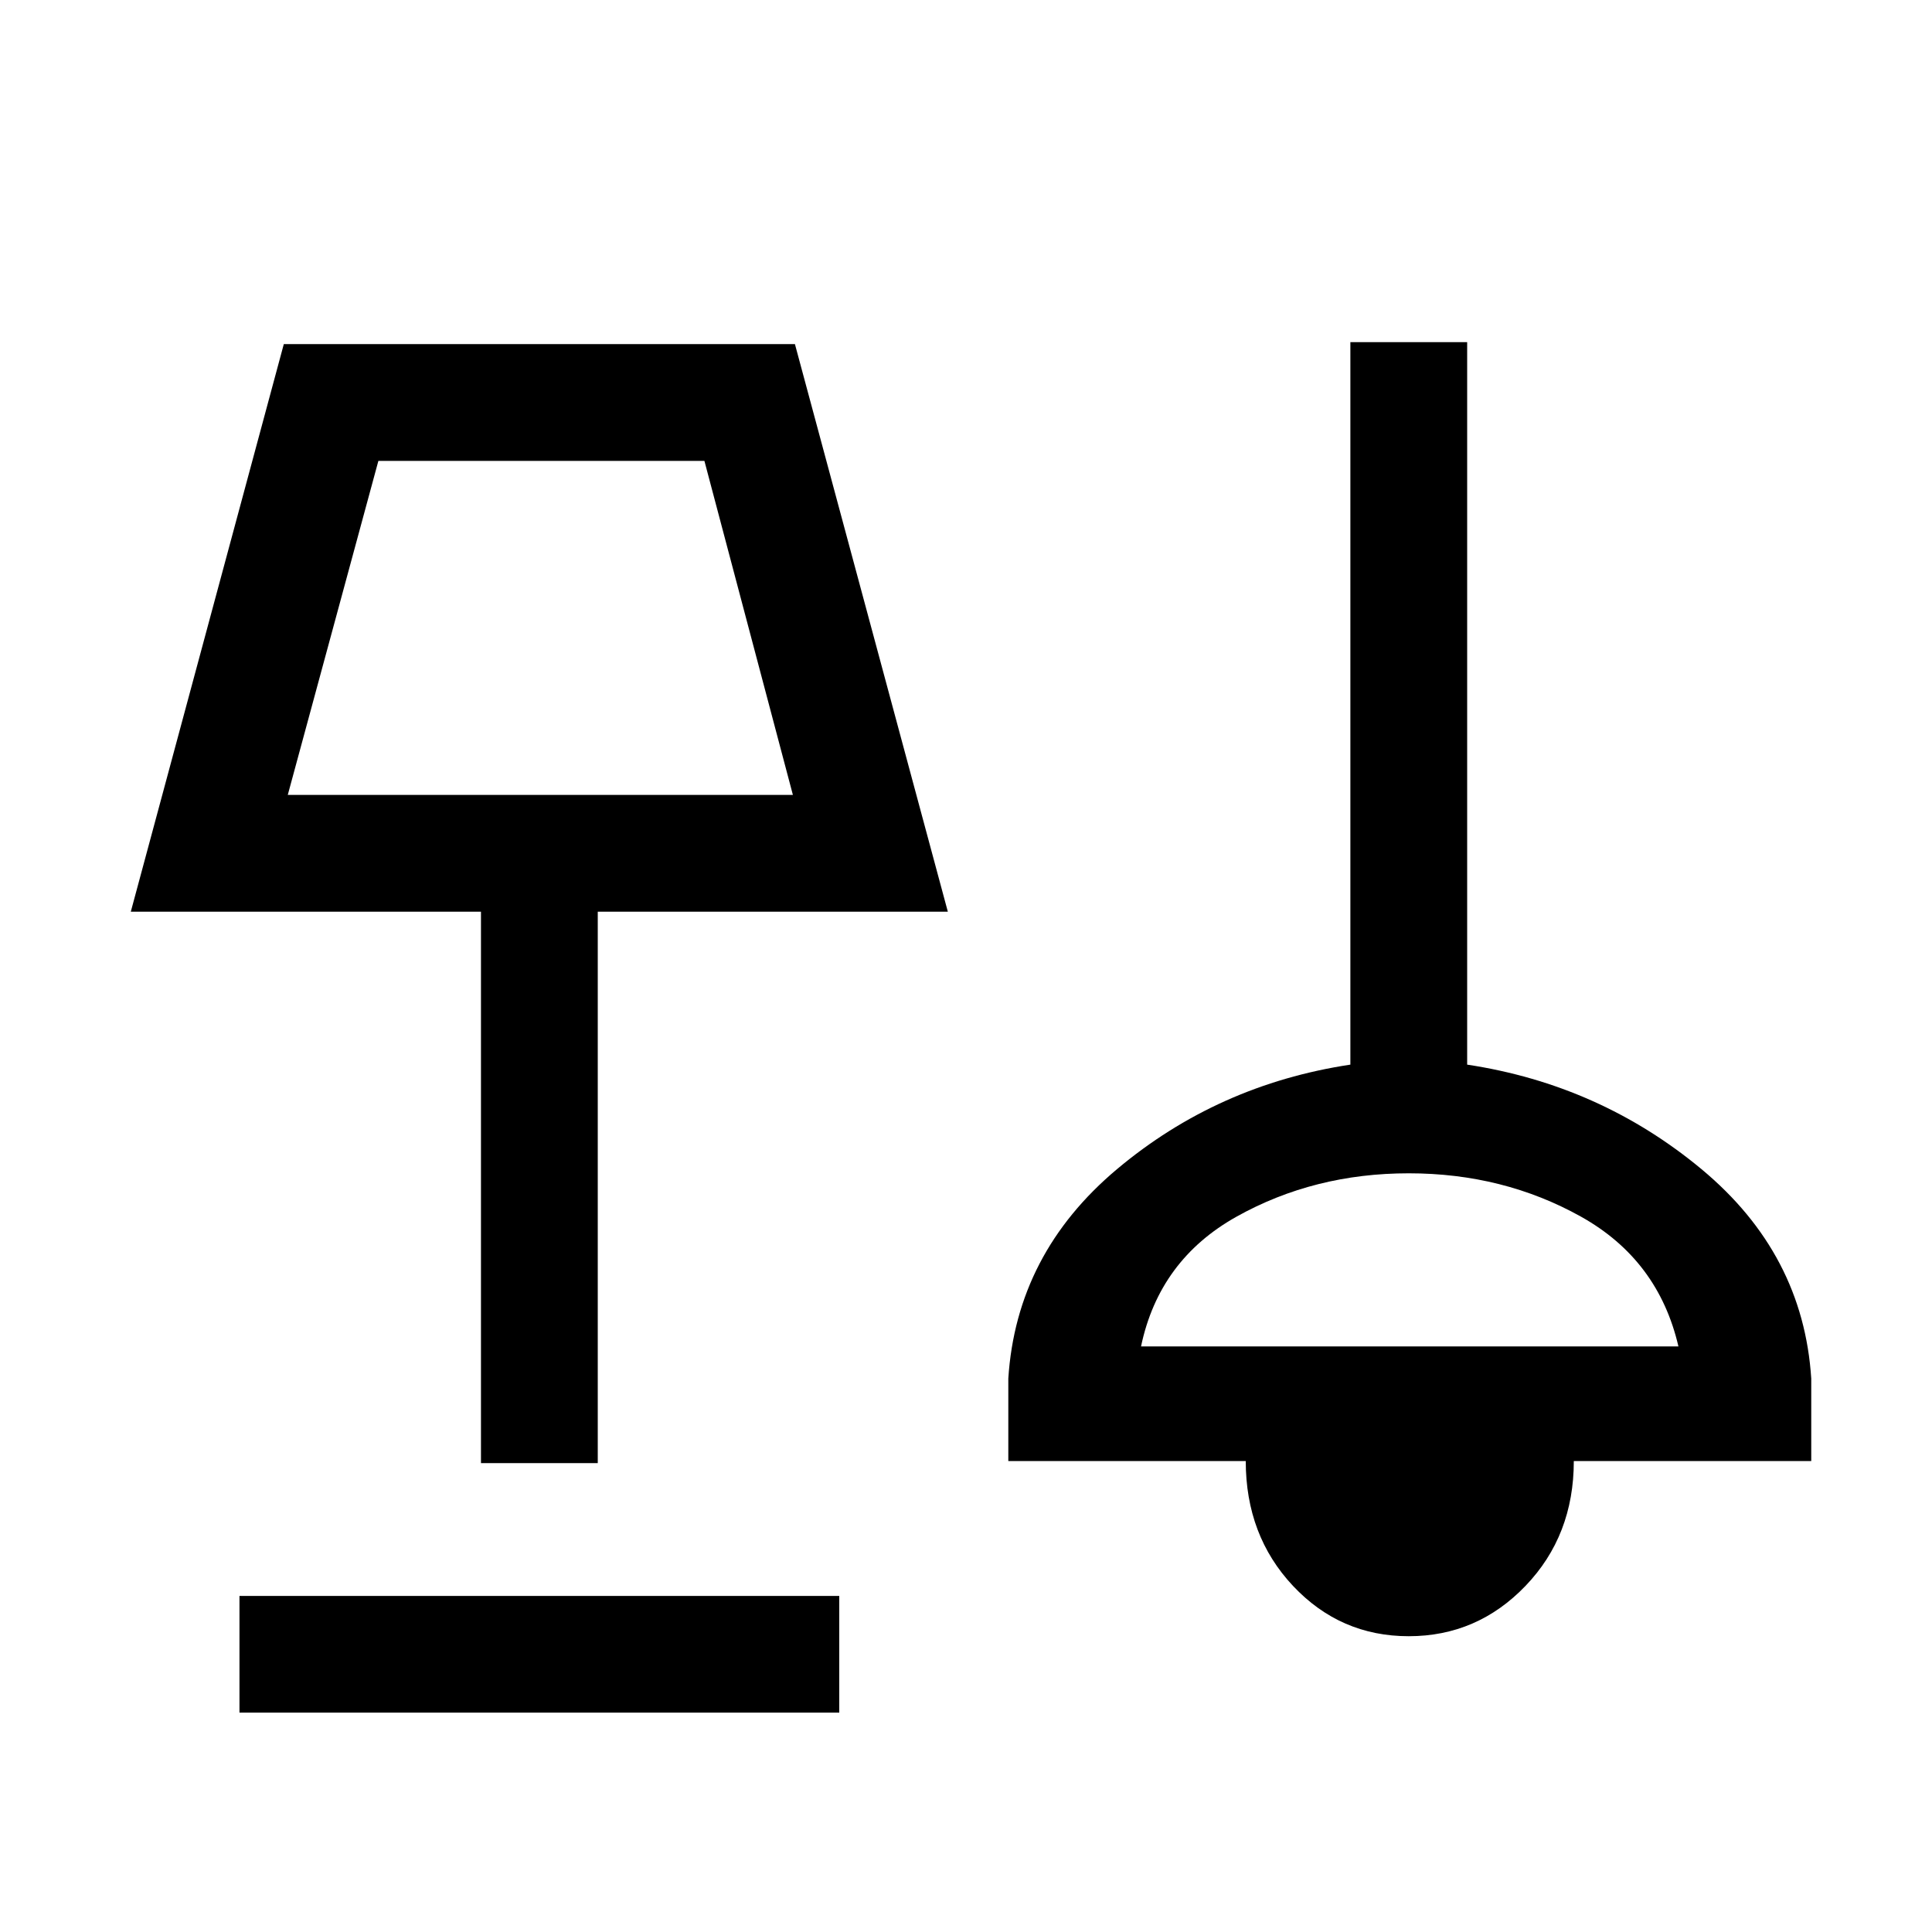 <svg xmlns="http://www.w3.org/2000/svg" height="20" width="20"><path d="M2.479 17.729v-1.208h6.209v1.208Zm12.104-.791q-.708 0-1.198-.521-.489-.521-.489-1.292h-2.458v-.854q.083-1.292 1.124-2.167 1.042-.875 2.417-1.083V3.542h1.209v7.479q1.374.208 2.427 1.083 1.052.875 1.135 2.167v.854h-2.458q0 .771-.5 1.292t-1.209.521Zm-9.604-1.792V9.438H1.354l1.584-5.876h5.291l1.583 5.876H6.188v5.708Zm6.833-1.208h5.563q-.208-.896-1.01-1.344-.803-.448-1.782-.448t-1.781.448q-.802.448-.99 1.344ZM2.979 8.229h5.229l-.916-3.458H3.917ZM5.604 6.5Zm9 6.542Z"/></svg>